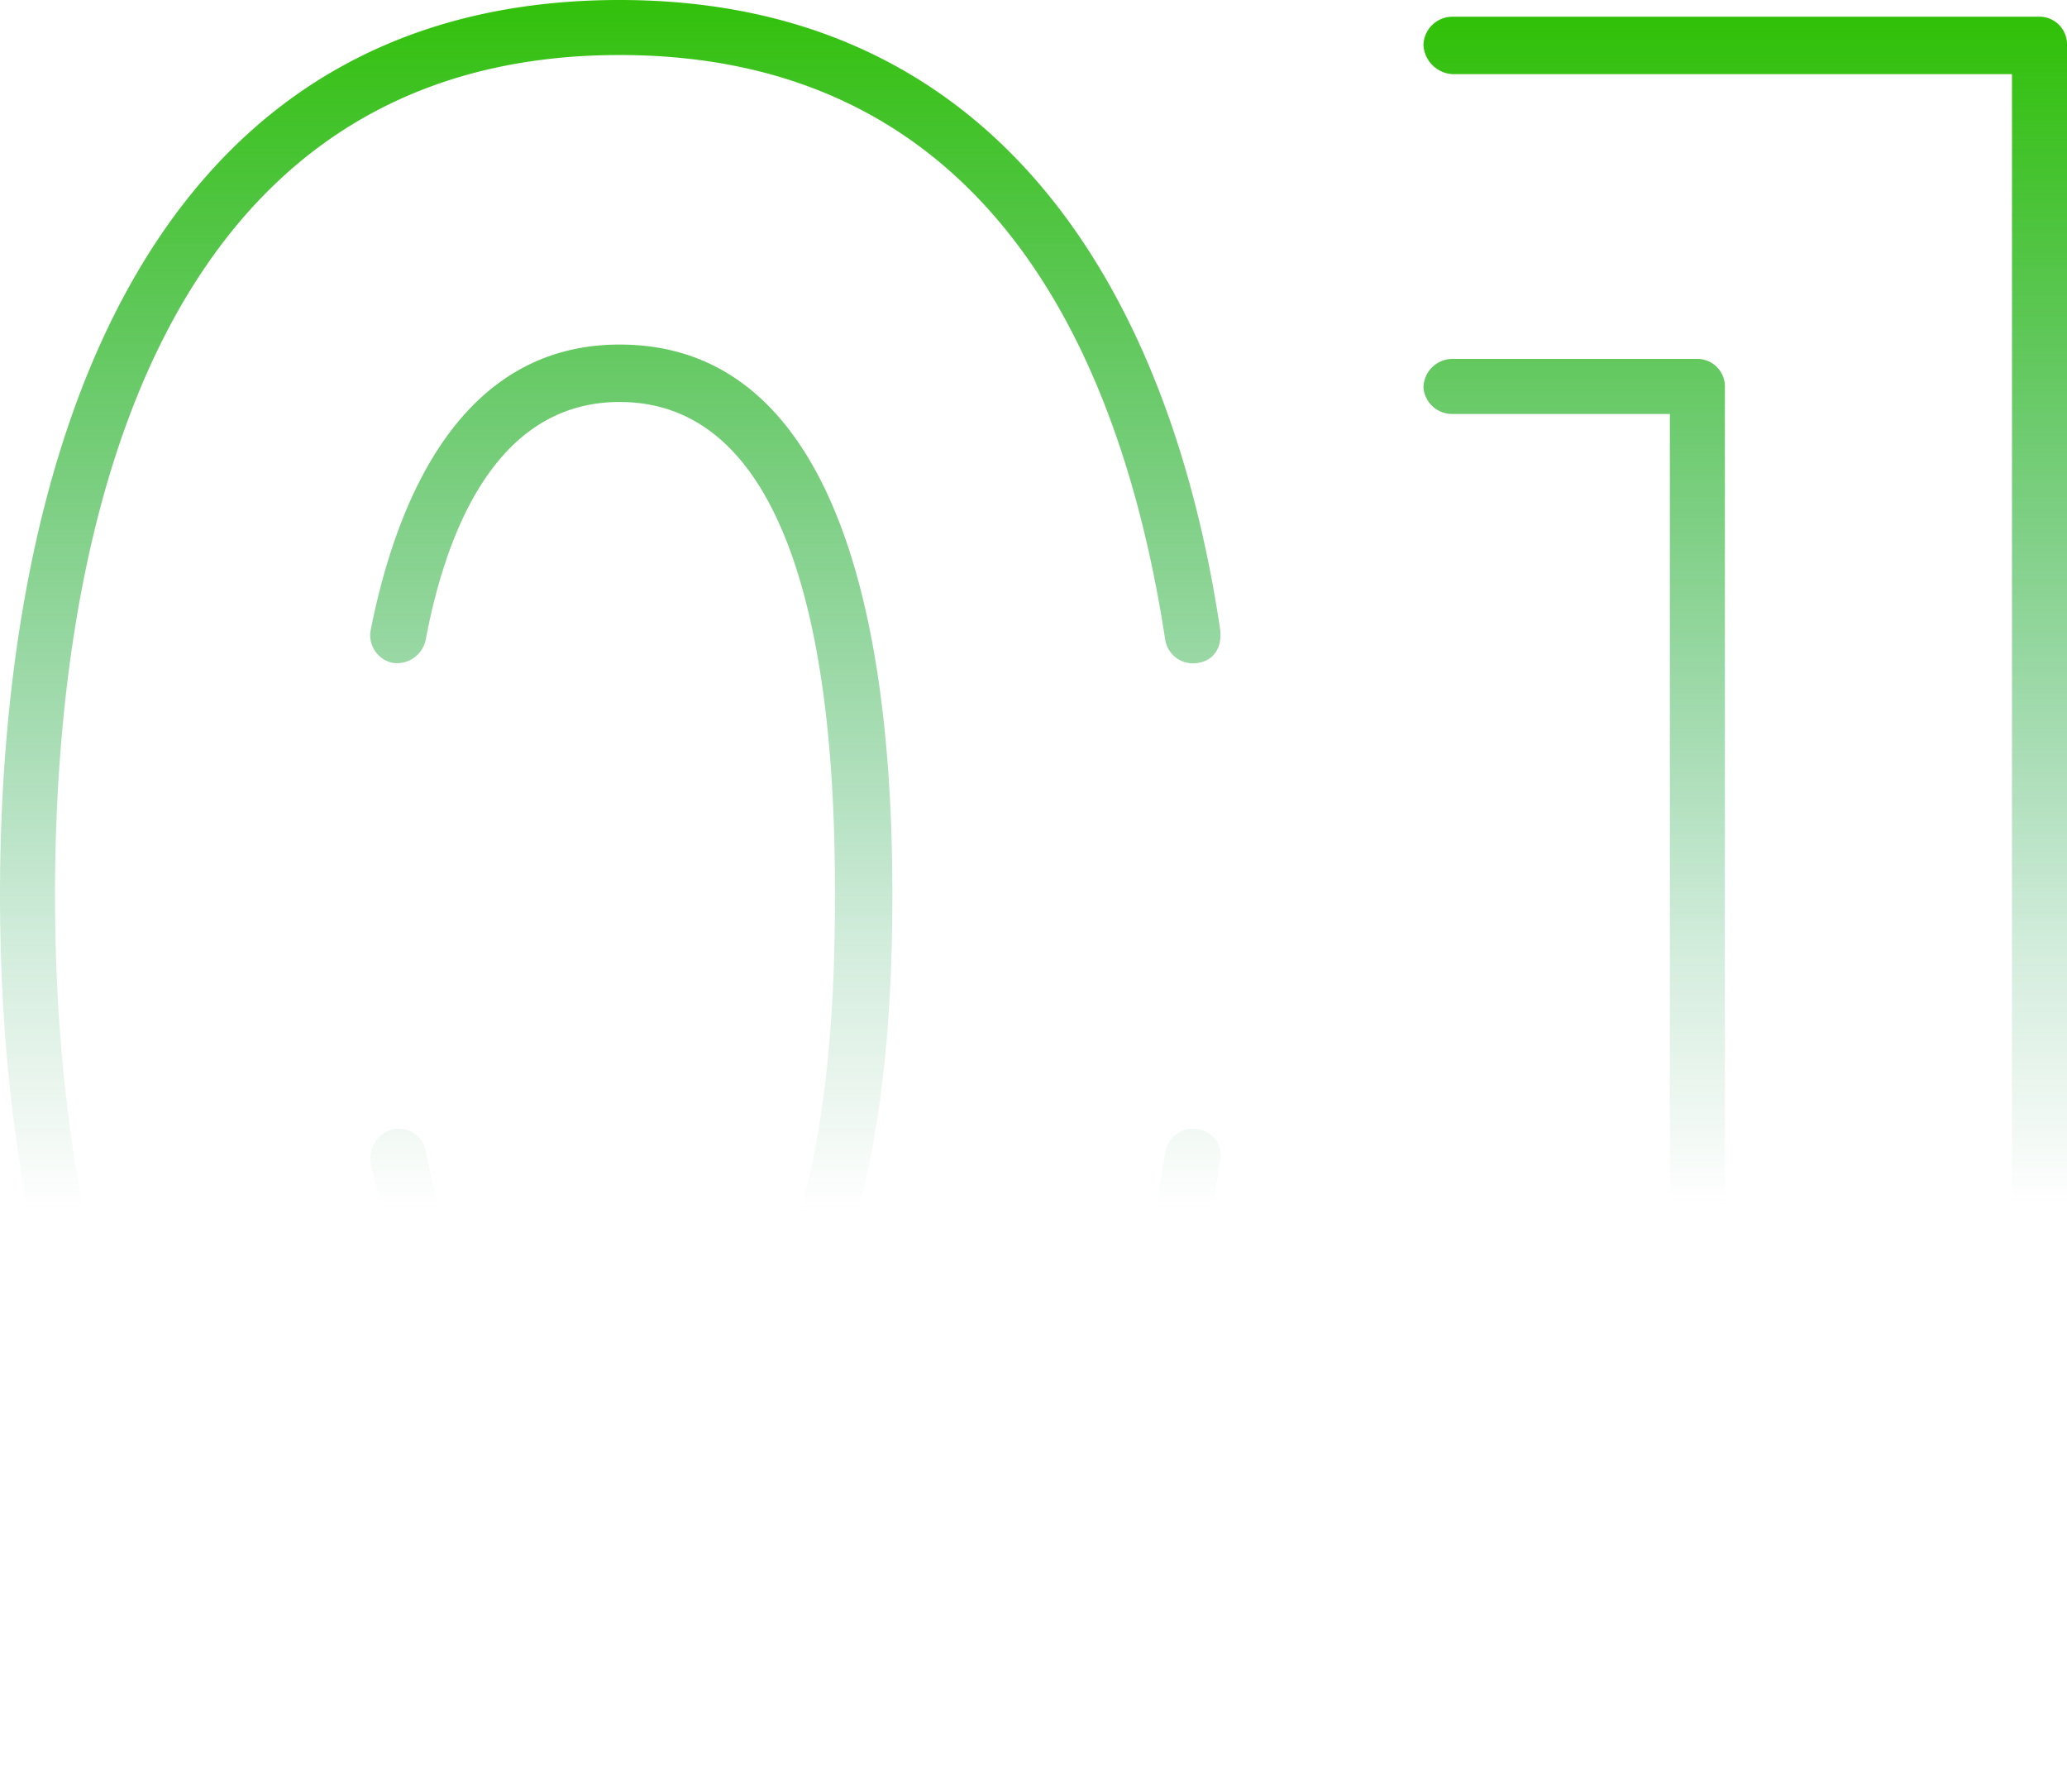 <svg id="Group_179" data-name="Group 179" xmlns="http://www.w3.org/2000/svg" xmlns:xlink="http://www.w3.org/1999/xlink" width="243.563" height="211.145" viewBox="0 0 243.563 211.145">
  <defs>
    <linearGradient id="linear-gradient" x1="0.5" x2="0.5" y2="1" gradientUnits="objectBoundingBox">
      <stop offset="0" stop-color="#32c109"/>
      <stop offset="0.527" stop-color="#009637" stop-opacity="0.176"/>
      <stop offset="0.674" stop-color="#008430" stop-opacity="0"/>
      <stop offset="1" stop-color="#00802f" stop-opacity="0"/>
    </linearGradient>
  </defs>
  <path id="Path_1003" data-name="Path 1003" d="M437.385,413.325a3.042,3.042,0,0,1,2.537,3.664C434,457.02,413.7,491.412,369.164,491.412c-58.354,0-73.013-57.79-73.013-105.714,0-47.641,14.659-105.432,73.013-105.432,44.541,0,64.838,34.392,70.758,74.141.282,2.255-.845,3.665-2.537,3.947a3.311,3.311,0,0,1-3.947-2.82c-5.638-36.647-22.834-68.784-64.274-68.784-54.125,0-66.529,54.972-66.529,98.948s12.4,99.23,66.529,99.23c41.44,0,58.636-32.419,64.274-68.784A3.31,3.31,0,0,1,437.385,413.325Zm-95-54.971a3.327,3.327,0,0,1-2.537-3.947c3.1-15.5,10.713-33.547,29.318-33.547,29.6,0,32.137,43.977,32.137,64.838,0,21.143-2.537,64.838-32.137,64.838-18.605,0-26.217-17.76-29.318-33.264a3.483,3.483,0,0,1,2.537-3.947,3.258,3.258,0,0,1,3.947,2.537c2.255,12.122,7.893,28.19,22.834,28.19,24.244,0,25.371-41.721,25.371-58.354,0-16.35-1.128-58.072-25.371-58.072-14.941,0-20.579,16.069-22.834,27.908A3.451,3.451,0,0,1,342.383,358.354Z" transform="translate(-296.151 -280.267)" fill="url(#linear-gradient)"/>
  <path id="Path_1004" data-name="Path 1004" d="M857.235,494.06a3.2,3.2,0,0,1-3.1-3.383v-197.9H788.169a3.638,3.638,0,0,1-3.383-3.383,3.428,3.428,0,0,1,3.383-3.383h69.066a3.257,3.257,0,0,1,3.383,3.383V490.677A3.257,3.257,0,0,1,857.235,494.06ZM784.786,329.711a3.428,3.428,0,0,1,3.383-3.383h28.754a3.257,3.257,0,0,1,3.383,3.383V490.677a3.257,3.257,0,0,1-3.383,3.383,3.2,3.2,0,0,1-3.1-3.383V332.812H788.169A3.385,3.385,0,0,1,784.786,329.711Z" transform="translate(-617.055 -284.043)" fill="url(#linear-gradient)"/>
</svg>
